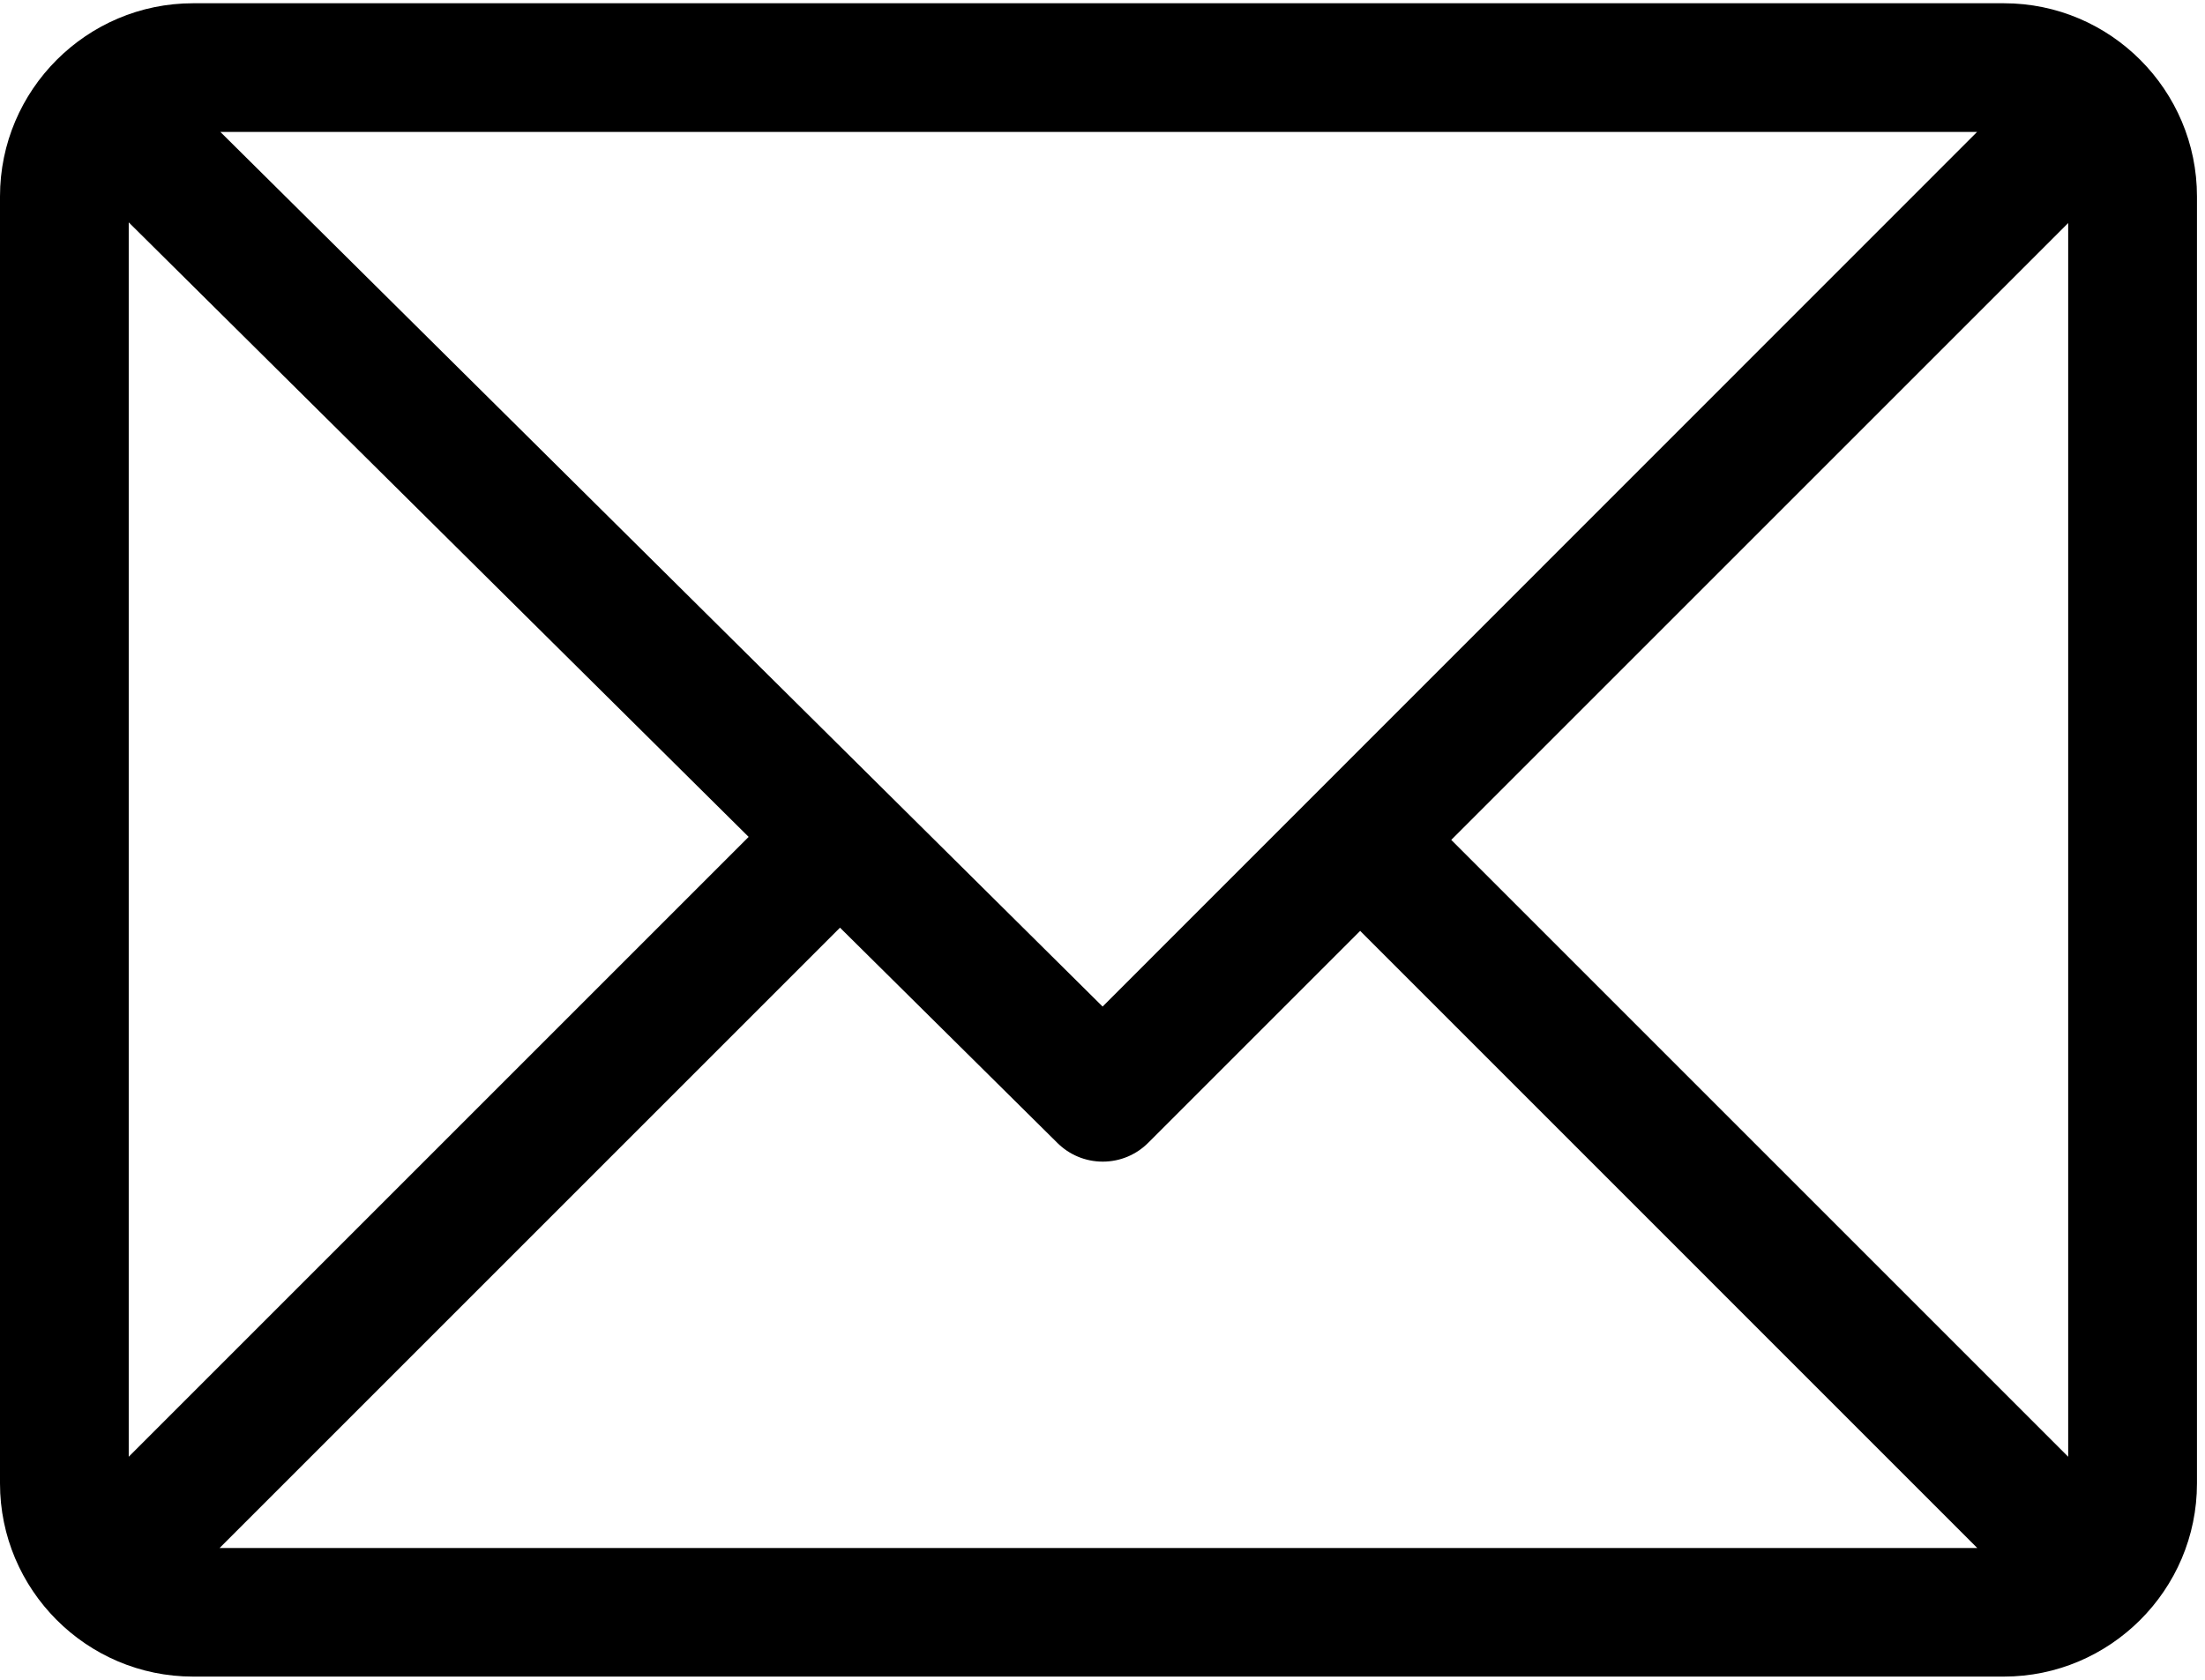 <!-- Generated by IcoMoon.io -->
<svg version="1.1" xmlns="http://www.w3.org/2000/svg" width="42" height="32" viewBox="0 0 42 32">
<title>envelope</title>
<path d="M38.169 0.062h-34.491c-2.026 0-3.678 1.652-3.678 3.68v24.517c0 2.021 1.644 3.68 3.678 3.68h34.491c2.018 0 3.678-1.647 3.678-3.68v-24.517c0-2.021-1.644-3.68-3.678-3.68zM37.659 2.513l-16.657 16.662-16.805-16.662h33.465zM2.452 27.751v-23.515l11.808 11.707-11.808 11.808zM4.185 29.487l11.815-11.815 4.143 4.103c0.221 0.219 0.526 0.354 0.862 0.354 0.338 0 0.645-0.137 0.866-0.359l4.037-4.037 11.754 11.756h-33.477zM39.394 27.751l-11.751-11.751 11.751-11.751v23.503z"></path>
</svg>
